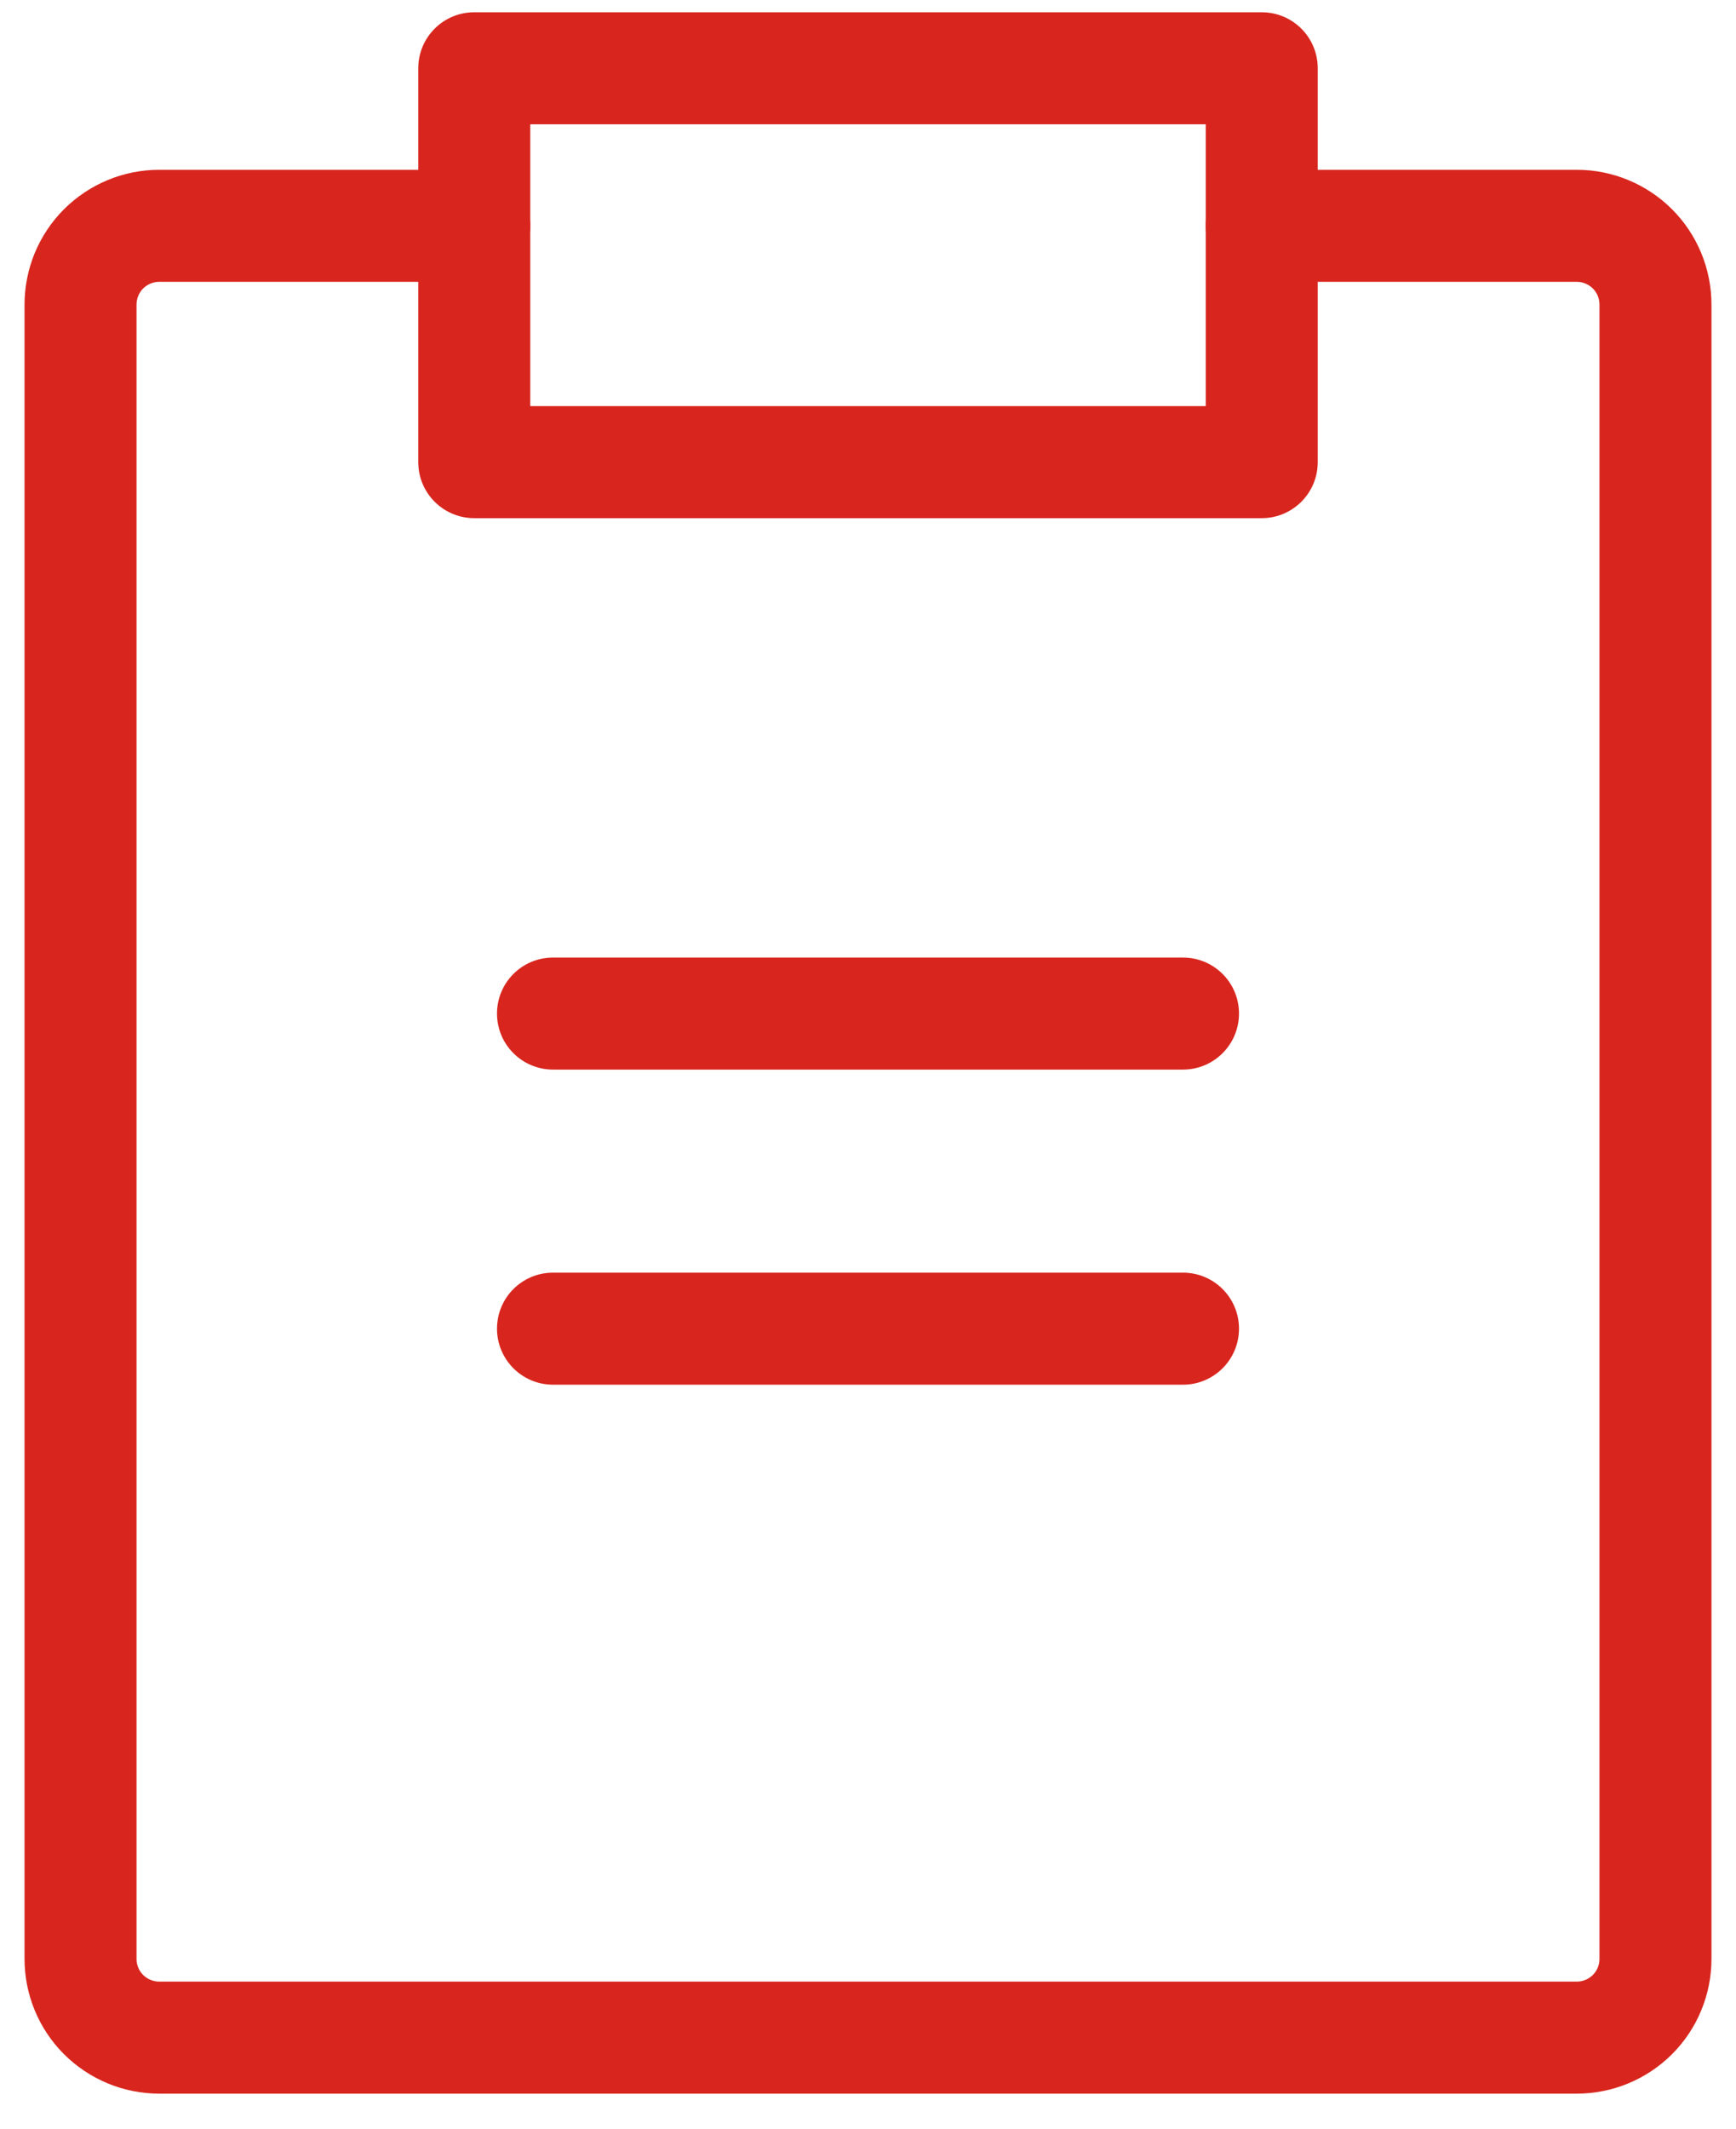 <svg width="31" height="38" viewBox="0 0 31 38" fill="none" xmlns="http://www.w3.org/2000/svg">
<path fill-rule="evenodd" clip-rule="evenodd" d="M7.469 1.219C7.469 0.666 7.916 0.219 8.469 0.219H22.531C23.084 0.219 23.531 0.666 23.531 1.219V8.25C23.531 8.802 23.084 9.25 22.531 9.25H8.469C7.916 9.25 7.469 8.802 7.469 8.25V1.219ZM9.469 2.219V7.25H21.531V2.219H9.469Z" fill="#D8261E"/>
<path fill-rule="evenodd" clip-rule="evenodd" d="M2.844 5.031C2.736 5.031 2.633 5.074 2.556 5.15C2.48 5.226 2.438 5.33 2.438 5.438V34.969C2.438 35.077 2.48 35.18 2.556 35.256C2.633 35.332 2.736 35.375 2.844 35.375H28.156C28.264 35.375 28.367 35.332 28.444 35.256C28.52 35.18 28.562 35.077 28.562 34.969V5.438C28.562 5.33 28.52 5.226 28.444 5.15C28.367 5.074 28.264 5.031 28.156 5.031H22.531C21.979 5.031 21.531 4.584 21.531 4.031C21.531 3.479 21.979 3.031 22.531 3.031H28.156C28.794 3.031 29.407 3.285 29.858 3.736C30.309 4.187 30.562 4.799 30.562 5.438V34.969C30.562 35.607 30.309 36.219 29.858 36.67C29.407 37.121 28.794 37.375 28.156 37.375H2.844C2.206 37.375 1.594 37.121 1.142 36.67C0.691 36.219 0.438 35.607 0.438 34.969V5.438C0.438 4.799 0.691 4.187 1.142 3.736C1.594 3.285 2.206 3.031 2.844 3.031H8.469C9.021 3.031 9.469 3.479 9.469 4.031C9.469 4.584 9.021 5.031 8.469 5.031H2.844Z" fill="#D8261E"/>
<path fill-rule="evenodd" clip-rule="evenodd" d="M8.875 23.719C8.875 23.166 9.323 22.719 9.875 22.719H21.125C21.677 22.719 22.125 23.166 22.125 23.719C22.125 24.271 21.677 24.719 21.125 24.719H9.875C9.323 24.719 8.875 24.271 8.875 23.719Z" fill="#D8261E"/>
<path fill-rule="evenodd" clip-rule="evenodd" d="M8.875 18.094C8.875 17.541 9.323 17.094 9.875 17.094H21.125C21.677 17.094 22.125 17.541 22.125 18.094C22.125 18.646 21.677 19.094 21.125 19.094H9.875C9.323 19.094 8.875 18.646 8.875 18.094Z" fill="#D8261E"/>
</svg>
